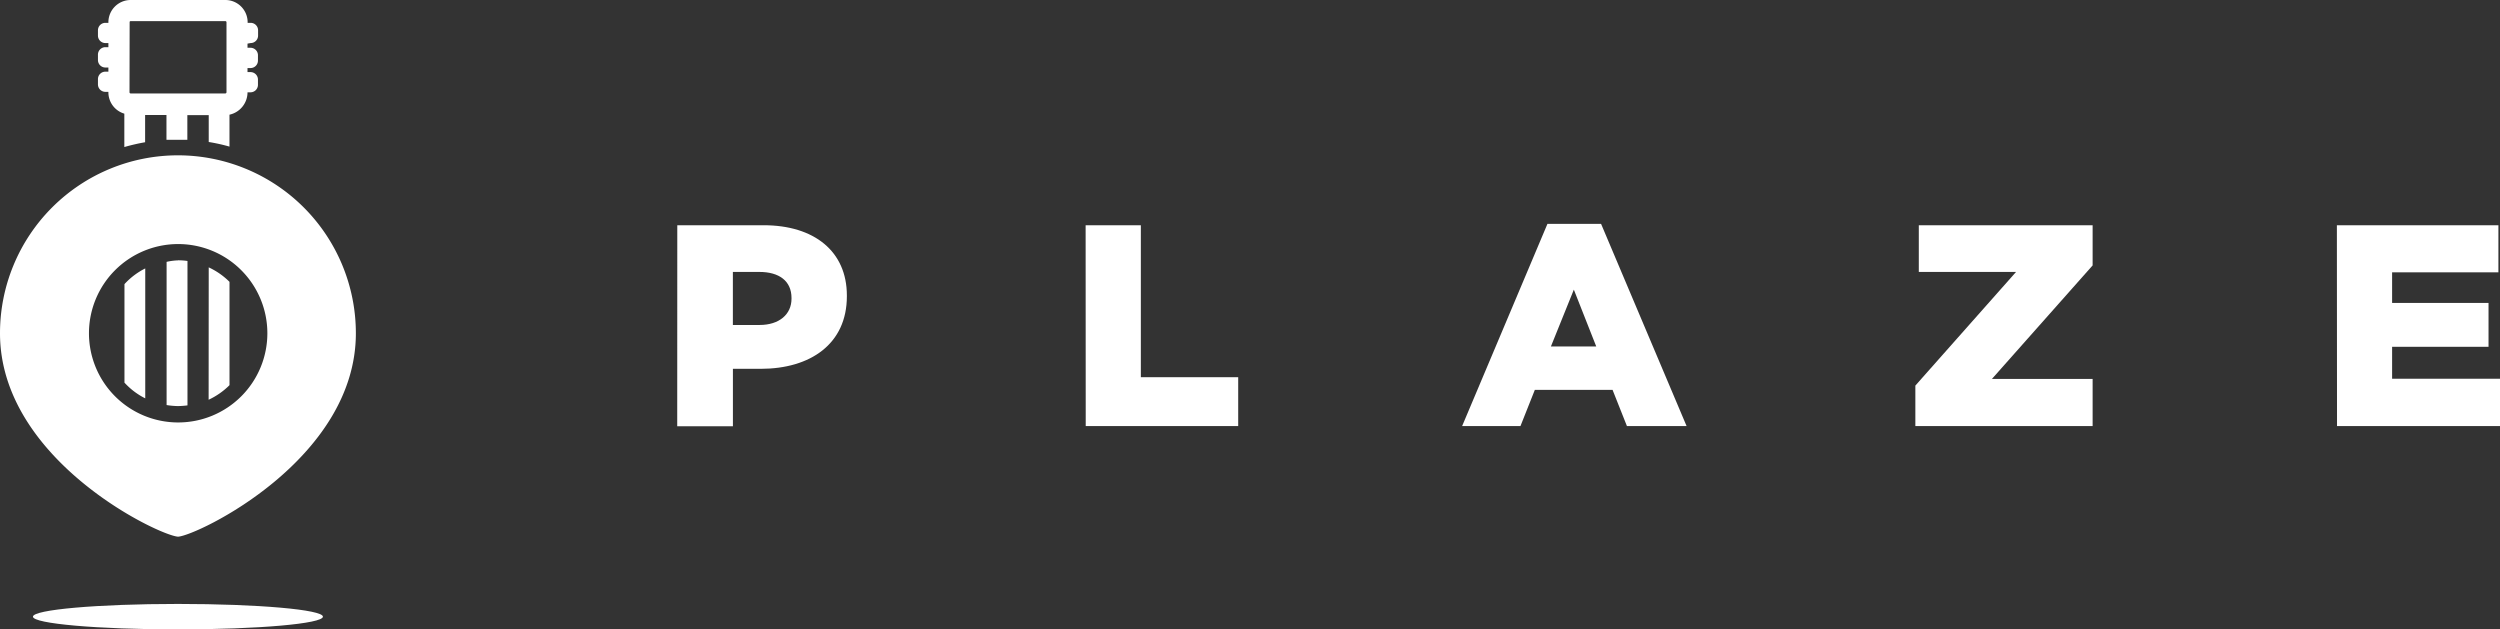 <svg id="Layer_1" data-name="Layer 1" xmlns="http://www.w3.org/2000/svg" viewBox="0 0 754.22 189.89"><rect x="0" y="0" width="754.22" height="189.89" fill="#333333" stroke="none"/><defs><style>.cls-1{fill:#fff;}</style></defs><ellipse class="cls-1" cx="53.68" cy="186.04" rx="43.74" ry="3.84"/><path class="cls-1" d="M72.61,208.38c5.71-.32,53.64-23.17,53.64-61.37a53.68,53.68,0,0,0-107.36,0C18.89,185.21,66.86,208.06,72.61,208.38Zm0-88.28A26.91,26.91,0,1,1,45.73,147v0A26.91,26.91,0,0,1,72.57,120.1ZM94.5,59.46a2.25,2.25,0,0,0,2.25-2.25v-1.6a2.25,2.25,0,0,0-2.25-2.25h-.9v-.17a6.72,6.72,0,0,0-6.72-6.72H58.31a6.72,6.72,0,0,0-6.72,6.72h0v.17h-.9a2.25,2.25,0,0,0-2.25,2.25v1.6a2.25,2.25,0,0,0,2.25,2.25h.9V60.7h-.9A2.25,2.25,0,0,0,48.44,63v1.59a2.25,2.25,0,0,0,2.25,2.25h.9v1.25h-.9a2.24,2.24,0,0,0-2.25,2.25v1.59a2.25,2.25,0,0,0,2.25,2.25h.9v.17a6.71,6.71,0,0,0,4.81,6.41V90.83q3.1-.89,6.27-1.45V81.17h6.44v7.48h6.3V81.21h6.45v8.1a53.37,53.37,0,0,1,6.26,1.39V81.07a6.92,6.92,0,0,0,5.44-6.58v-.17h.9a2.25,2.25,0,0,0,2.25-2.26V70.47a2.25,2.25,0,0,0-2.25-2.25h-.9V67h.9a2.24,2.24,0,0,0,2.25-2.25V63.13a2.25,2.25,0,0,0-2.25-2.25h-.9V59.63ZM58,53.19a.31.31,0,0,1,.27-.35H86.88a.35.35,0,0,1,.34.35h0V74.32a.37.37,0,0,1-.34.34H58.31a.35.35,0,0,1-.35-.34h0Zm-1.56,79a21.54,21.54,0,0,1,6.27-4.74v39.2a21.54,21.54,0,0,1-6.27-4.74Zm25.42-5.06a22,22,0,0,1,6.27,4.37v31.17a22.27,22.27,0,0,1-6.3,4.4ZM72.61,125a19.28,19.28,0,0,1,2.84.2v43.57a26.93,26.93,0,0,1-2.84.21,23.54,23.54,0,0,1-3.46-.31V125.47a17.91,17.91,0,0,1,3.42-.45Z" transform="translate(-18.89 -46.47)"/><path class="cls-1" d="M223.22,114.42h26.05c15.24,0,25.11,7.86,25.11,21.19v.25c0,14.37-11,21.88-26,21.88H240v17.32h-16.8Zm24.84,30.09c5.88,0,9.62-3.18,9.62-7.93v-.2c0-5.16-3.74-7.87-9.69-7.87h-8v16Z" transform="translate(-18.89 -46.47)"/><path class="cls-1" d="M346.41,114.42h16.66v45.85h29.37V175h-46Z" transform="translate(-18.89 -46.47)"/><path class="cls-1" d="M485.74,114h16.17l25.8,61h-18l-4.33-10.91H481.93L477.6,175H460ZM500.46,151l-6.76-17.15L486.78,151Z" transform="translate(-18.89 -46.47)"/><path class="cls-1" d="M596.73,162.8l30.38-34.29H597.77V114.42h52.44v12.12l-30.38,34.25h30.38V175H596.73Z" transform="translate(-18.89 -46.47)"/><path class="cls-1" d="M723.9,114.42h48.73v14.2H740.56v9.25h29.09v13.22H740.56v9.63h32.55V175H723.94Z" transform="translate(-18.89 -46.47)"/></svg>